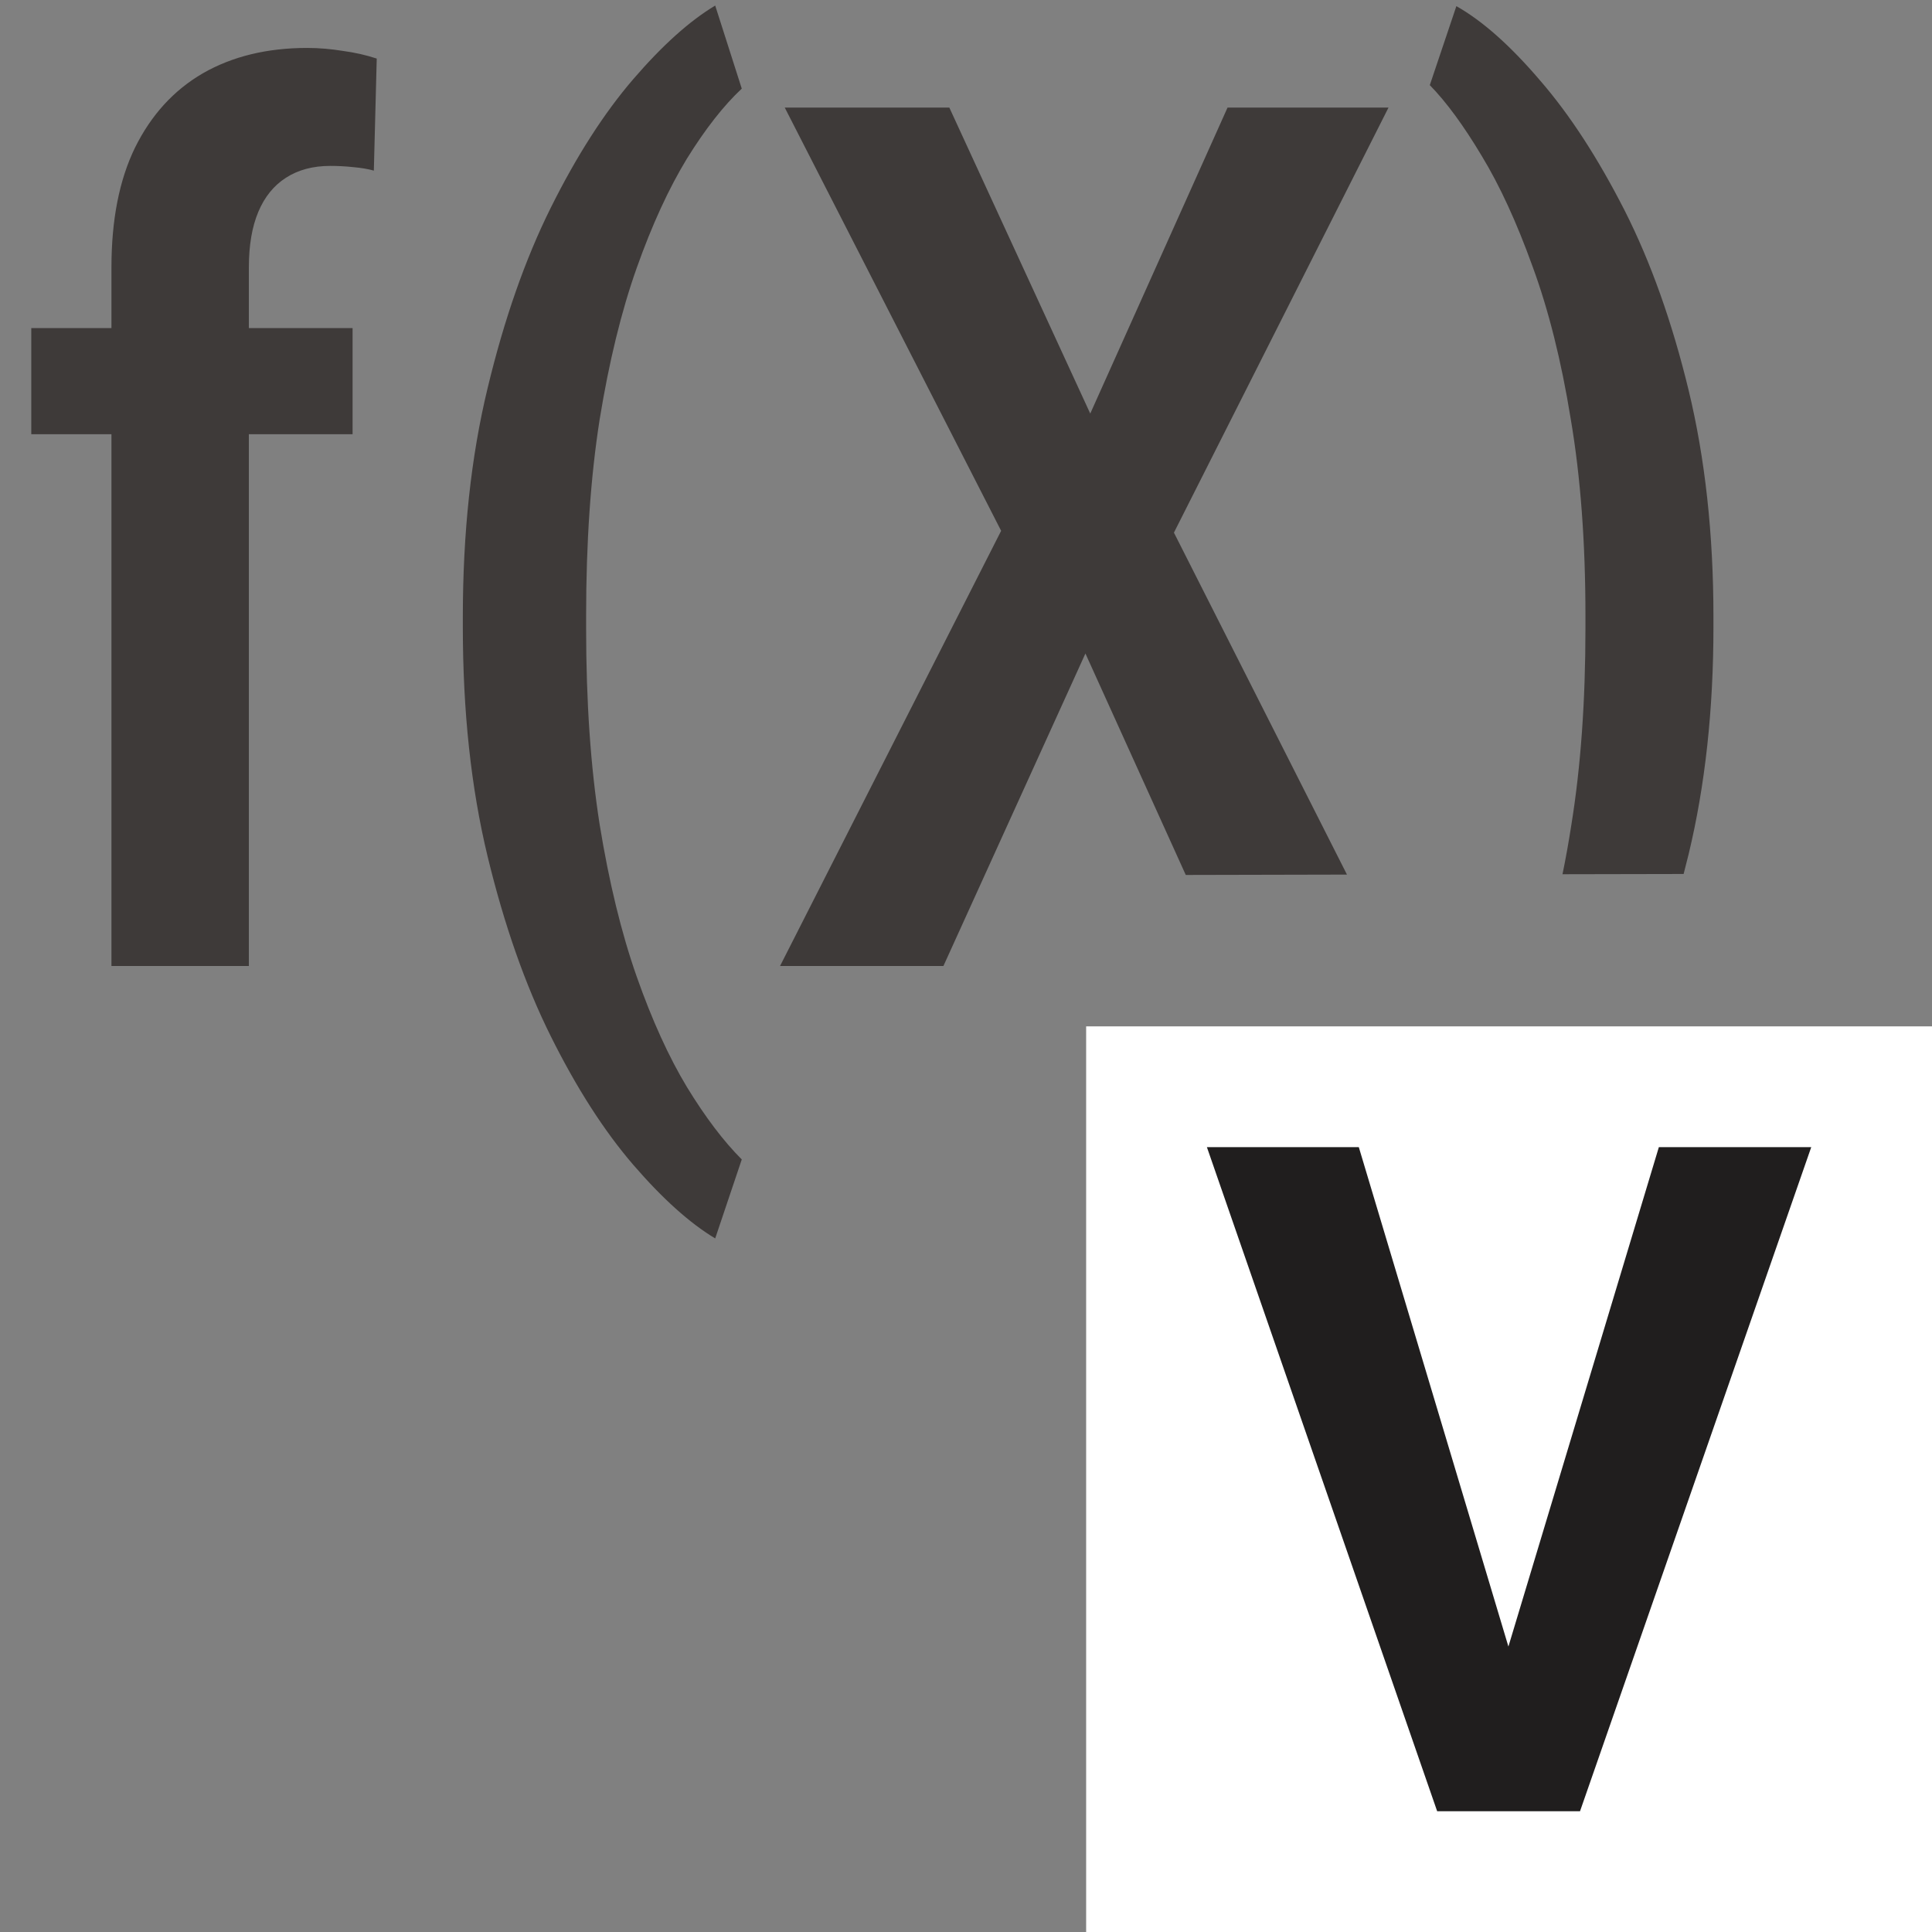 <svg width="16" height="16" viewBox="0 0 16 16" fill="none" xmlns="http://www.w3.org/2000/svg">
<rect x="0" y="0" width="16" height="16" fill="#808080" stroke="none"/>
<g clip-path="url(#clip0_1824_2369)">
<path fill-rule="evenodd" clip-rule="evenodd" d="M3.833 5.109V5.192C3.833 5.892 3.901 6.525 4.038 7.092C4.175 7.658 4.349 8.155 4.561 8.581C4.775 9.011 5.003 9.366 5.244 9.646C5.485 9.925 5.711 10.129 5.923 10.256L6.143 9.602C5.993 9.452 5.841 9.252 5.688 9.001C5.539 8.754 5.4 8.449 5.273 8.088C5.146 7.727 5.044 7.307 4.966 6.828C4.891 6.35 4.854 5.808 4.854 5.202V5.1C4.854 4.494 4.891 3.952 4.966 3.474C5.044 2.995 5.146 2.577 5.273 2.219C5.4 1.861 5.539 1.56 5.688 1.315C5.841 1.068 5.993 0.874 6.143 0.734L5.923 0.046C5.711 0.173 5.485 0.376 5.244 0.656C5.003 0.936 4.775 1.291 4.561 1.721C4.349 2.147 4.175 2.645 4.038 3.215C3.901 3.781 3.833 4.413 3.833 5.109ZM0.923 8H2.061V3.596H2.92V2.717H2.061V2.214C2.061 2.032 2.087 1.879 2.139 1.755C2.191 1.631 2.267 1.537 2.368 1.472C2.469 1.407 2.591 1.374 2.734 1.374C2.796 1.374 2.86 1.377 2.925 1.384C2.993 1.39 3.05 1.4 3.096 1.413L3.12 0.485C3.032 0.456 2.939 0.435 2.842 0.422C2.744 0.406 2.645 0.397 2.544 0.397C2.212 0.397 1.924 0.467 1.68 0.607C1.439 0.747 1.252 0.952 1.118 1.223C0.988 1.49 0.923 1.82 0.923 2.214V2.717H0.259V3.596H0.923V8ZM7.862 0.891L9.029 3.425L10.166 0.891H11.499L9.722 4.411L11.155 7.243L9.82 7.246L8.989 5.412L7.813 8H6.46L8.291 4.396L6.499 0.891H7.862ZM11.888 9.742L12.061 10.256C12.252 10.145 12.452 9.973 12.663 9.74L11.888 9.742ZM13.943 7.238C13.957 7.183 13.971 7.128 13.985 7.072C14.121 6.506 14.19 5.879 14.19 5.192V5.109C14.19 4.423 14.121 3.798 13.985 3.234C13.848 2.668 13.671 2.17 13.453 1.74C13.234 1.311 13.002 0.952 12.754 0.666C12.51 0.38 12.279 0.174 12.061 0.051L11.841 0.705C11.978 0.845 12.121 1.04 12.271 1.291C12.421 1.538 12.561 1.843 12.691 2.204C12.824 2.565 12.93 2.987 13.008 3.469C13.09 3.951 13.13 4.494 13.13 5.1V5.202C13.13 5.808 13.091 6.351 13.013 6.833C12.991 6.974 12.967 7.109 12.94 7.24L13.943 7.238Z" fill="#3E3A39"/>
<rect width="7.005" height="7.5" transform="translate(8.995 8.5)" fill="white"/>
<path d="M12.492 13.636L13.738 9.5H15L13.085 15H11.902L9.995 9.5H11.253L12.492 13.636Z" fill="#201E1E"/>
</g>
<defs>
<clipPath id="clip0_1824_2369">
<rect width="16" height="16" fill="white"/>
</clipPath>
</defs>
</svg>
